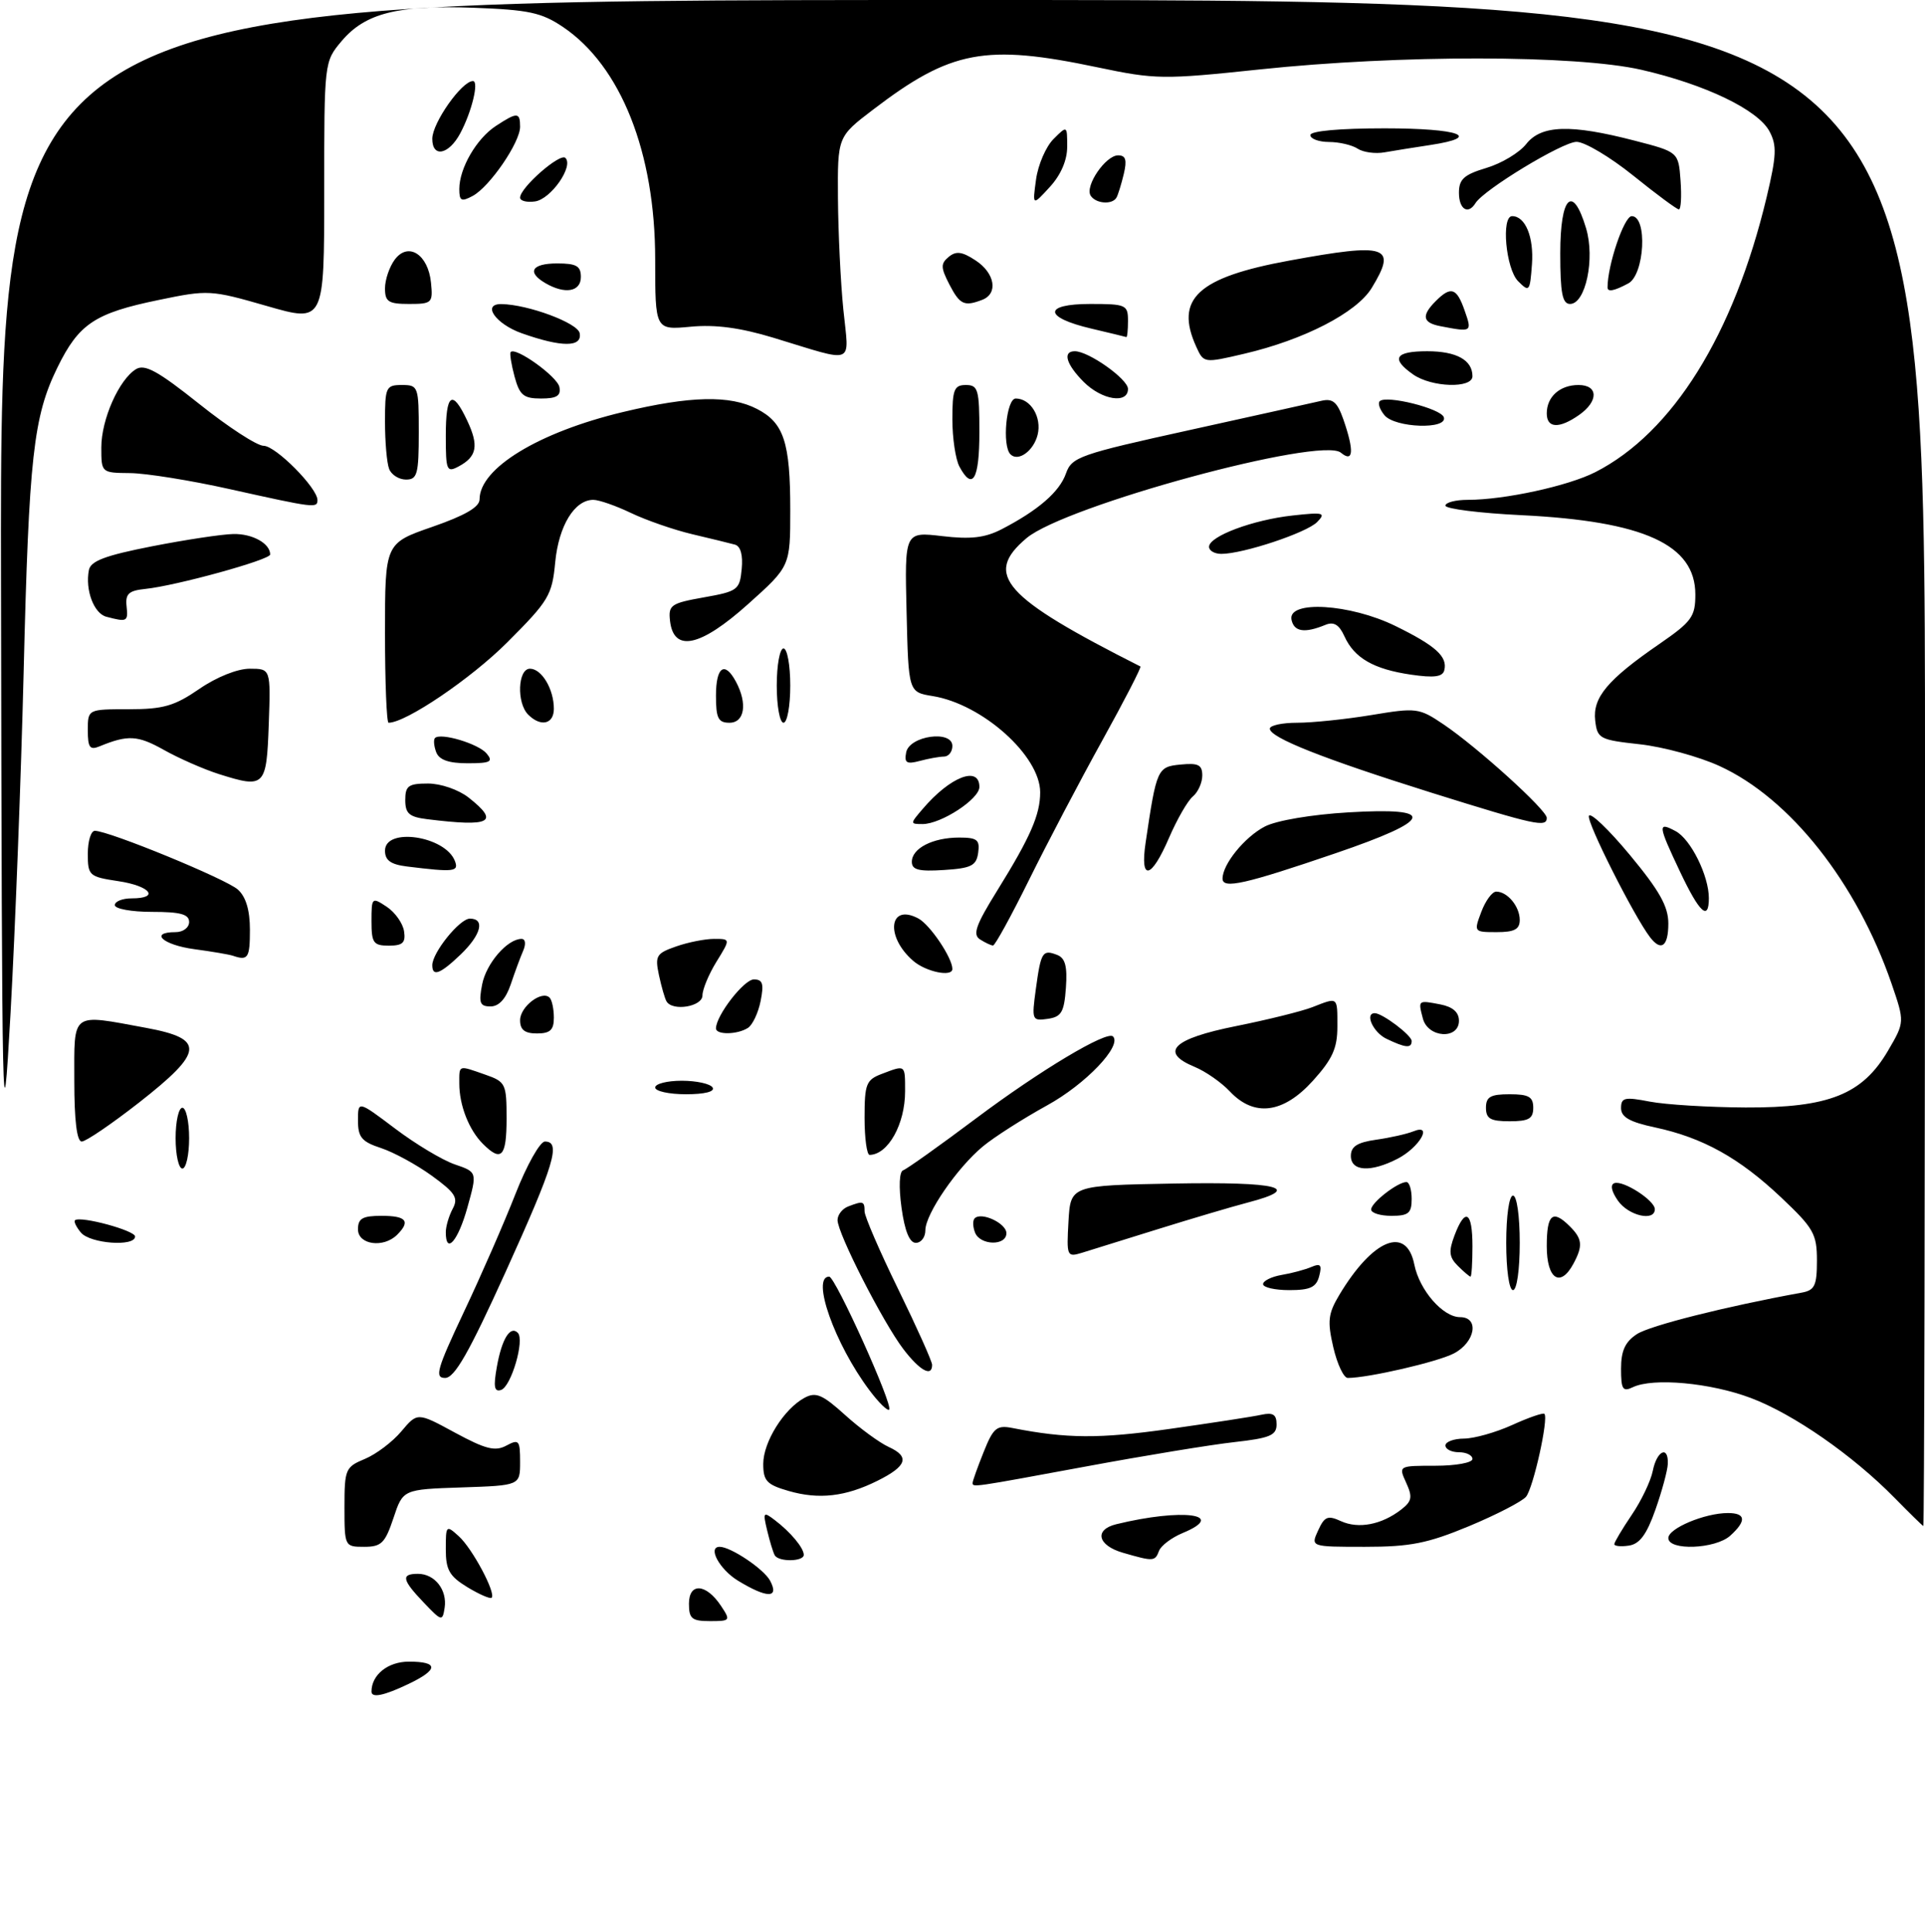 <?xml version="1.0" encoding="UTF-8" standalone="no"?>
<!DOCTYPE svg PUBLIC "-//W3C//DTD SVG 1.1//EN" "http://www.w3.org/Graphics/SVG/1.1/DTD/svg11.dtd" >
<svg xmlns="http://www.w3.org/2000/svg" xmlns:xlink="http://www.w3.org/1999/xlink" version="1.1" viewBox="0 0 285 286">
 <g >
 <path fill="currentColor"
d=" M 55.00 250.43 C 55.00 247.95 57.43 246.00 60.54 246.00 C 64.97 246.00 64.94 247.18 60.47 249.31 C 56.83 251.05 55.00 251.42 55.00 250.43 Z  M 62.75 237.27 C 59.51 233.88 59.33 233.00 61.88 233.00 C 64.37 233.00 66.23 235.38 65.83 238.02 C 65.51 240.07 65.39 240.04 62.75 237.27 Z  M 102.00 237.43 C 102.00 234.25 104.55 234.43 106.75 237.75 C 108.19 239.92 108.13 240.00 105.12 240.00 C 102.43 240.00 102.00 239.64 102.00 237.43 Z  M 69.20 234.98 C 66.53 233.35 66.00 232.42 66.00 229.36 C 66.00 225.80 66.06 225.74 67.93 227.44 C 69.93 229.24 73.46 235.87 72.79 236.54 C 72.58 236.75 70.97 236.05 69.20 234.98 Z  M 109.25 234.01 C 106.52 232.34 104.71 229.00 106.55 229.00 C 108.19 229.00 113.09 232.29 114.01 234.01 C 115.42 236.65 113.58 236.65 109.25 234.01 Z  M 114.70 230.25 C 114.47 229.84 113.96 228.18 113.58 226.58 C 112.93 223.87 113.01 223.75 114.69 225.03 C 117.03 226.80 119.00 229.16 119.00 230.19 C 119.00 231.21 115.26 231.26 114.70 230.25 Z  M 166.25 229.88 C 162.51 228.80 161.95 226.47 165.25 225.66 C 175.05 223.26 181.85 224.16 175.07 226.97 C 173.46 227.64 171.90 228.82 171.60 229.59 C 171.00 231.18 170.78 231.19 166.25 229.88 Z  M 51.00 223.12 C 51.00 217.52 51.14 217.18 54.02 215.99 C 55.68 215.30 58.11 213.47 59.42 211.91 C 61.80 209.08 61.80 209.08 67.36 212.10 C 71.89 214.55 73.31 214.91 74.96 214.02 C 76.83 213.02 77.00 213.22 77.00 216.43 C 77.00 219.92 77.00 219.92 68.33 220.21 C 59.66 220.50 59.66 220.50 58.25 224.75 C 57.01 228.46 56.46 229.00 53.92 229.00 C 51.03 229.00 51.00 228.95 51.00 223.12 Z  M 195.15 226.58 C 196.10 224.50 196.57 224.30 198.55 225.21 C 201.13 226.38 204.54 225.73 207.42 223.51 C 209.04 222.26 209.16 221.65 208.19 219.52 C 207.04 217.00 207.04 217.00 212.52 217.00 C 215.53 217.00 218.00 216.55 218.00 216.00 C 218.00 215.45 217.10 215.00 216.00 215.00 C 214.90 215.00 214.00 214.55 214.00 214.00 C 214.00 213.45 215.24 212.99 216.75 212.98 C 218.26 212.97 221.48 212.06 223.90 210.96 C 226.32 209.86 228.46 209.12 228.65 209.32 C 229.30 209.97 227.01 220.28 225.93 221.59 C 225.34 222.29 221.55 224.25 217.50 225.94 C 211.36 228.49 208.80 229.00 202.09 229.00 C 194.04 229.00 194.04 229.00 195.15 226.58 Z  M 239.00 228.61 C 239.00 228.33 240.16 226.38 241.57 224.29 C 242.99 222.21 244.40 219.26 244.70 217.75 C 245.30 214.73 247.05 213.95 246.92 216.75 C 246.88 217.71 246.06 220.75 245.09 223.50 C 243.80 227.17 242.76 228.58 241.17 228.82 C 239.98 229.00 239.00 228.90 239.00 228.61 Z  M 247.00 227.70 C 247.00 226.27 252.40 224.00 255.82 224.00 C 258.48 224.00 258.60 225.15 256.17 227.35 C 253.97 229.34 247.00 229.61 247.00 227.70 Z  M 280.50 221.76 C 274.31 215.45 265.52 209.34 259.22 206.97 C 253.23 204.71 244.74 203.94 241.75 205.37 C 240.25 206.09 240.00 205.70 240.00 202.63 C 240.00 199.97 240.61 198.65 242.35 197.51 C 244.27 196.25 255.54 193.41 266.75 191.37 C 268.67 191.02 269.00 190.33 269.00 186.63 C 269.00 182.68 268.52 181.83 263.68 177.26 C 257.51 171.43 252.12 168.43 245.03 166.91 C 241.27 166.11 240.00 165.38 240.00 164.05 C 240.00 162.49 240.53 162.37 244.25 163.09 C 246.59 163.54 252.97 163.93 258.43 163.96 C 270.77 164.01 275.72 162.04 279.52 155.56 C 282.00 151.32 282.00 151.32 280.05 145.63 C 274.90 130.69 265.03 118.19 254.58 113.41 C 251.55 112.02 246.24 110.57 242.79 110.19 C 236.81 109.53 236.48 109.36 236.17 106.65 C 235.79 103.26 238.00 100.62 245.67 95.34 C 250.47 92.03 251.00 91.30 251.00 88.01 C 251.00 80.63 243.40 77.16 225.25 76.27 C 219.06 75.97 214.00 75.33 214.00 74.86 C 214.00 74.39 215.49 74.00 217.32 74.00 C 222.74 74.00 232.17 71.95 236.19 69.90 C 247.64 64.06 256.69 49.54 261.55 29.21 C 263.02 23.03 263.09 21.53 261.97 19.44 C 260.26 16.24 252.44 12.49 243.00 10.33 C 233.28 8.12 207.22 8.09 186.50 10.28 C 172.20 11.79 171.08 11.77 162.50 9.97 C 145.87 6.47 140.78 7.43 129.25 16.24 C 124.00 20.24 124.00 20.24 124.06 29.37 C 124.10 34.39 124.45 41.80 124.86 45.83 C 125.70 54.22 126.85 53.75 114.50 50.00 C 109.61 48.52 105.92 48.02 102.25 48.37 C 97.00 48.86 97.00 48.86 97.00 38.40 C 97.00 22.58 91.92 9.78 83.36 4.00 C 80.18 1.86 78.29 1.45 70.14 1.15 C 58.87 0.73 54.07 1.94 50.57 6.09 C 48.00 9.15 48.00 9.18 48.00 28.45 C 48.00 47.75 48.00 47.75 39.50 45.30 C 31.20 42.91 30.82 42.89 23.50 44.41 C 14.02 46.36 11.67 47.94 8.50 54.41 C 4.94 61.69 4.28 67.58 3.50 99.50 C 3.12 114.90 2.25 137.62 1.56 150.00 C 0.37 171.24 0.29 167.66 0.15 86.25 C 0.00 0.00 0.00 0.00 142.50 0.00 C 285.00 0.00 285.00 0.00 285.00 113.00 C 285.00 175.15 284.89 225.96 284.75 225.92 C 284.61 225.87 282.70 224.00 280.50 221.76 Z  M 116.75 220.73 C 113.52 219.80 113.00 219.24 113.00 216.73 C 113.00 213.48 116.07 208.57 119.13 206.93 C 120.79 206.04 121.77 206.46 125.11 209.48 C 127.31 211.47 130.22 213.60 131.58 214.22 C 134.74 215.66 134.27 217.06 129.90 219.23 C 125.18 221.58 121.23 222.03 116.75 220.73 Z  M 144.00 219.52 C 144.00 219.26 144.73 217.21 145.63 214.97 C 147.06 211.38 147.57 210.96 149.88 211.41 C 157.92 212.99 162.74 213.02 173.07 211.56 C 179.36 210.67 185.51 209.73 186.75 209.45 C 188.47 209.08 189.00 209.41 189.00 210.88 C 189.00 212.50 188.01 212.91 182.75 213.50 C 179.31 213.88 169.44 215.50 160.82 217.10 C 143.78 220.25 144.00 220.22 144.00 219.52 Z  M 128.72 205.82 C 123.57 198.96 120.05 189.00 122.76 189.00 C 123.67 189.00 132.27 208.07 131.64 208.69 C 131.40 208.93 130.08 207.64 128.72 205.82 Z  M 73.56 202.36 C 74.29 198.23 75.54 196.20 76.66 197.32 C 77.71 198.37 75.68 205.29 74.18 205.78 C 73.18 206.11 73.03 205.31 73.56 202.36 Z  M 68.67 194.25 C 71.21 188.89 74.65 181.01 76.32 176.75 C 77.99 172.49 79.95 169.00 80.68 169.00 C 83.09 169.00 82.08 172.36 74.88 188.25 C 69.43 200.28 67.30 204.00 65.90 204.00 C 64.31 204.00 64.68 202.71 68.67 194.25 Z  M 197.40 199.47 C 196.50 195.59 196.63 194.49 198.28 191.72 C 203.25 183.43 208.23 181.40 209.39 187.20 C 210.15 191.01 213.62 195.00 216.17 195.00 C 219.07 195.00 218.41 198.74 215.23 200.38 C 212.80 201.64 202.56 204.00 199.54 204.00 C 198.94 204.00 197.98 201.96 197.40 199.47 Z  M 133.75 199.74 C 130.73 195.78 124.00 182.59 124.00 180.63 C 124.00 179.85 124.71 178.94 125.58 178.61 C 127.79 177.76 128.00 177.82 128.00 179.34 C 128.00 180.07 130.25 185.28 133.00 190.90 C 135.75 196.53 138.00 201.55 138.00 202.06 C 138.00 203.92 136.19 202.93 133.75 199.74 Z  M 187.00 190.11 C 187.00 189.63 188.24 189.01 189.75 188.75 C 191.26 188.50 193.25 187.96 194.18 187.56 C 195.51 186.99 195.74 187.27 195.31 188.92 C 194.88 190.58 193.97 191.00 190.88 191.00 C 188.75 191.00 187.00 190.60 187.00 190.11 Z  M 223.00 184.00 C 223.00 180.00 223.43 177.00 224.00 177.00 C 224.57 177.00 225.00 180.00 225.00 184.00 C 225.00 188.00 224.57 191.00 224.00 191.00 C 223.43 191.00 223.00 188.00 223.00 184.00 Z  M 215.84 187.41 C 214.54 186.12 214.45 185.27 215.34 182.91 C 216.93 178.70 218.00 179.34 218.00 184.50 C 218.00 186.97 217.87 189.00 217.71 189.00 C 217.56 189.00 216.71 188.28 215.84 187.41 Z  M 229.00 184.50 C 229.00 179.74 229.86 179.00 232.43 181.57 C 234.27 183.41 234.37 184.44 232.96 187.07 C 231.02 190.70 229.00 189.39 229.00 184.50 Z  M 158.19 180.83 C 158.50 175.50 158.50 175.50 173.75 175.22 C 189.36 174.94 193.02 175.87 184.75 178.03 C 182.41 178.64 176.45 180.41 171.50 181.95 C 166.55 183.50 161.46 185.08 160.19 185.47 C 157.96 186.15 157.90 186.00 158.19 180.83 Z  M 11.98 182.48 C 11.28 181.64 10.89 180.82 11.11 180.65 C 11.95 179.99 20.00 182.17 20.00 183.06 C 20.00 184.61 13.35 184.12 11.98 182.48 Z  M 53.00 182.00 C 53.00 180.38 53.67 180.00 56.50 180.00 C 60.16 180.00 60.81 180.79 58.80 182.80 C 56.79 184.81 53.00 184.29 53.00 182.00 Z  M 66.00 182.43 C 66.00 181.57 66.46 180.01 67.02 178.96 C 67.89 177.34 67.41 176.59 63.94 174.07 C 61.69 172.44 58.30 170.59 56.42 169.97 C 53.55 169.03 53.00 168.37 53.00 165.89 C 53.00 162.94 53.00 162.94 58.49 167.08 C 61.52 169.37 65.49 171.75 67.32 172.38 C 70.66 173.52 70.66 173.52 69.20 178.76 C 67.82 183.73 66.00 185.82 66.00 182.43 Z  M 133.47 178.79 C 133.05 175.70 133.14 173.45 133.71 173.26 C 134.23 173.09 139.11 169.62 144.54 165.55 C 153.97 158.48 163.88 152.55 164.78 153.44 C 166.16 154.83 160.72 160.52 155.02 163.65 C 151.45 165.62 147.17 168.35 145.51 169.73 C 141.68 172.91 137.00 179.74 137.00 182.15 C 137.00 183.17 136.37 184.00 135.59 184.00 C 134.66 184.00 133.95 182.26 133.47 178.79 Z  M 144.35 182.46 C 144.02 181.61 144.00 180.67 144.30 180.37 C 145.30 179.37 149.00 181.11 149.00 182.57 C 149.00 184.49 145.09 184.40 144.35 182.46 Z  M 203.00 179.06 C 203.00 178.05 206.93 175.00 208.22 175.00 C 208.65 175.00 209.00 176.12 209.00 177.50 C 209.00 179.61 208.53 180.00 206.00 180.00 C 204.35 180.00 203.00 179.58 203.00 179.06 Z  M 239.54 177.76 C 238.57 176.37 238.37 175.38 239.02 175.16 C 240.34 174.72 245.00 177.72 245.00 179.02 C 245.00 180.89 241.10 179.99 239.54 177.76 Z  M 26.00 168.50 C 26.00 166.03 26.45 164.00 27.00 164.00 C 27.55 164.00 28.00 166.03 28.00 168.50 C 28.00 170.97 27.55 173.00 27.00 173.00 C 26.45 173.00 26.00 170.97 26.00 168.50 Z  M 200.00 171.13 C 200.00 169.73 200.94 169.13 203.75 168.73 C 205.81 168.44 208.29 167.88 209.26 167.49 C 212.22 166.29 210.17 169.86 206.93 171.54 C 202.94 173.60 200.00 173.43 200.00 171.13 Z  M 71.49 169.34 C 69.43 167.29 68.00 163.63 68.00 160.43 C 68.00 157.61 67.79 157.68 71.85 159.10 C 74.86 160.15 75.00 160.44 75.00 165.60 C 75.00 171.27 74.23 172.09 71.49 169.34 Z  M 128.00 165.48 C 128.00 160.46 128.24 159.86 130.57 158.98 C 134.09 157.64 134.00 157.57 134.00 161.57 C 134.00 166.42 131.49 170.93 128.75 170.98 C 128.34 170.99 128.00 168.51 128.00 165.48 Z  M 11.00 160.00 C 11.00 149.66 10.40 150.10 21.63 152.17 C 30.40 153.79 30.22 155.69 20.56 163.25 C 16.51 166.41 12.71 169.00 12.10 169.00 C 11.38 169.00 11.00 165.89 11.00 160.00 Z  M 220.00 164.00 C 220.00 162.38 220.67 162.00 223.50 162.00 C 226.33 162.00 227.00 162.38 227.00 164.00 C 227.00 165.62 226.33 166.00 223.50 166.00 C 220.67 166.00 220.00 165.62 220.00 164.00 Z  M 182.08 161.58 C 180.83 160.25 178.48 158.61 176.85 157.94 C 171.61 155.77 173.64 153.78 183.00 151.91 C 187.68 150.97 192.77 149.71 194.32 149.10 C 198.14 147.61 198.00 147.50 198.00 152.00 C 198.00 155.19 197.27 156.80 194.38 160.00 C 189.99 164.86 185.68 165.41 182.08 161.58 Z  M 97.00 161.00 C 97.00 160.45 98.77 160.00 100.94 160.00 C 103.11 160.00 105.16 160.45 105.50 161.00 C 105.88 161.61 104.34 162.00 101.56 162.00 C 99.05 162.00 97.00 161.55 97.00 161.00 Z  M 205.25 153.78 C 203.30 152.84 202.01 150.00 203.54 150.00 C 204.66 150.00 209.00 153.27 209.00 154.12 C 209.00 155.23 208.09 155.15 205.25 153.78 Z  M 77.00 151.04 C 77.00 149.03 80.23 146.56 81.37 147.70 C 81.72 148.05 82.00 149.38 82.00 150.67 C 82.00 152.49 81.45 153.00 79.50 153.00 C 77.68 153.00 77.00 152.46 77.00 151.04 Z  M 106.00 152.25 C 106.01 150.34 110.15 145.00 111.61 145.00 C 112.92 145.00 113.12 145.64 112.61 148.20 C 112.26 149.96 111.41 151.75 110.73 152.18 C 109.16 153.19 106.00 153.23 106.00 152.25 Z  M 210.66 150.79 C 209.94 148.05 209.92 148.06 213.25 148.70 C 215.09 149.06 216.00 149.86 216.00 151.12 C 216.00 153.94 211.41 153.67 210.66 150.79 Z  M 153.36 146.42 C 154.11 140.92 154.35 140.54 156.51 141.37 C 157.71 141.83 158.04 143.06 157.81 146.24 C 157.55 149.87 157.14 150.55 155.10 150.84 C 152.79 151.17 152.73 151.02 153.36 146.42 Z  M 71.38 145.75 C 71.98 142.63 75.12 139.00 77.22 139.00 C 77.79 139.00 77.89 139.75 77.46 140.75 C 77.04 141.71 76.21 143.96 75.61 145.75 C 74.89 147.88 73.86 149.00 72.63 149.00 C 71.05 149.00 70.85 148.49 71.38 145.75 Z  M 98.68 148.25 C 98.43 147.84 97.93 146.09 97.56 144.37 C 96.95 141.50 97.17 141.14 100.10 140.12 C 101.86 139.50 104.39 139.00 105.73 139.00 C 108.16 139.00 108.16 139.00 106.08 142.37 C 104.94 144.22 104.00 146.47 104.00 147.37 C 104.00 149.03 99.57 149.77 98.68 148.25 Z  M 64.00 142.90 C 64.00 141.03 68.06 136.00 69.57 136.00 C 71.85 136.00 71.23 138.40 68.20 141.31 C 65.18 144.20 64.00 144.65 64.00 142.90 Z  M 135.20 142.25 C 131.02 138.64 131.63 133.66 135.97 135.98 C 137.70 136.91 141.00 141.81 141.00 143.45 C 141.00 144.69 137.08 143.88 135.20 142.25 Z  M 34.50 141.50 C 33.95 141.31 31.36 140.87 28.75 140.52 C 24.10 139.89 22.04 138.00 26.00 138.00 C 27.11 138.00 28.00 137.33 28.00 136.50 C 28.00 135.35 26.72 135.00 22.50 135.00 C 19.48 135.00 17.00 134.55 17.00 134.00 C 17.00 133.45 18.12 133.00 19.50 133.00 C 23.71 133.00 22.27 131.16 17.50 130.45 C 13.19 129.80 13.00 129.63 13.00 126.39 C 13.00 124.52 13.47 123.00 14.04 123.00 C 16.12 123.00 33.50 130.14 35.22 131.70 C 36.41 132.77 37.00 134.76 37.00 137.65 C 37.00 141.83 36.72 142.26 34.50 141.50 Z  M 55.00 136.38 C 55.00 132.85 55.06 132.79 57.25 134.24 C 58.49 135.06 59.64 136.69 59.82 137.86 C 60.08 139.57 59.63 140.00 57.57 140.00 C 55.28 140.00 55.00 139.60 55.00 136.38 Z  M 145.10 139.08 C 143.97 138.37 144.46 136.97 147.64 131.85 C 152.56 123.92 154.00 120.61 154.00 117.30 C 154.00 111.90 145.45 104.24 138.08 103.05 C 134.50 102.47 134.50 102.47 134.22 90.59 C 133.93 78.72 133.93 78.72 139.49 79.37 C 143.71 79.87 145.83 79.62 148.28 78.36 C 153.71 75.55 156.87 72.81 157.82 70.09 C 158.68 67.66 159.82 67.26 176.12 63.67 C 185.68 61.56 194.46 59.61 195.63 59.34 C 197.31 58.95 197.98 59.51 198.88 62.07 C 200.51 66.77 200.38 68.56 198.52 67.02 C 195.57 64.57 157.68 74.87 151.98 79.67 C 145.57 85.07 148.52 88.40 168.84 98.67 C 169.02 98.76 166.47 103.71 163.17 109.67 C 159.87 115.63 155.01 124.89 152.36 130.25 C 149.71 135.61 147.31 139.99 147.02 139.98 C 146.74 139.98 145.87 139.57 145.10 139.08 Z  M 244.29 138.75 C 241.91 135.64 234.91 121.76 235.24 120.79 C 235.44 120.19 238.16 122.79 241.30 126.57 C 245.68 131.85 247.00 134.19 247.00 136.72 C 247.00 140.12 245.94 140.91 244.29 138.75 Z  M 219.31 135.00 C 219.93 133.35 220.92 132.00 221.52 132.00 C 223.18 132.00 225.00 134.20 225.00 136.20 C 225.00 137.58 224.21 138.00 221.59 138.00 C 218.21 138.00 218.19 137.97 219.31 135.00 Z  M 248.75 129.09 C 245.45 122.12 245.39 121.61 248.08 123.05 C 250.32 124.24 253.00 129.65 253.00 132.97 C 253.00 136.41 251.62 135.15 248.75 129.09 Z  M 181.00 130.08 C 181.00 127.94 184.28 123.91 187.27 122.36 C 188.98 121.47 194.20 120.59 199.62 120.27 C 212.86 119.48 212.27 121.36 197.71 126.33 C 184.33 130.90 181.00 131.65 181.00 130.08 Z  M 60.25 128.28 C 57.84 127.98 57.00 127.37 57.00 125.94 C 57.00 122.43 65.93 123.76 67.35 127.47 C 67.96 129.06 67.24 129.14 60.25 128.28 Z  M 135.00 127.59 C 135.00 125.59 138.10 124.00 142.00 124.00 C 144.68 124.00 145.09 124.33 144.82 126.25 C 144.55 128.17 143.80 128.54 139.75 128.80 C 136.03 129.04 135.00 128.78 135.00 127.59 Z  M 169.61 124.75 C 171.23 113.79 171.35 113.52 174.79 113.19 C 177.41 112.93 178.00 113.23 178.00 114.81 C 178.00 115.88 177.37 117.27 176.61 117.91 C 175.84 118.54 174.26 121.30 173.08 124.03 C 170.44 130.18 168.75 130.53 169.61 124.75 Z  M 63.25 121.28 C 60.58 120.95 60.00 120.44 60.00 118.44 C 60.00 116.34 60.47 116.00 63.37 116.00 C 65.26 116.00 67.89 116.91 69.37 118.07 C 74.03 121.74 72.68 122.45 63.25 121.28 Z  M 136.60 119.77 C 140.67 114.98 145.00 113.31 145.00 116.51 C 145.00 118.30 139.34 121.99 136.60 122.00 C 134.72 122.00 134.72 121.96 136.60 119.77 Z  M 212.00 117.38 C 195.93 112.34 188.00 109.20 188.00 107.88 C 188.00 107.39 189.83 107.00 192.06 107.00 C 194.29 107.00 199.23 106.49 203.04 105.86 C 209.73 104.75 210.10 104.80 213.73 107.25 C 218.74 110.63 229.00 119.92 229.00 121.08 C 229.00 122.54 227.35 122.18 212.00 117.38 Z  M 32.41 114.60 C 30.15 113.88 26.48 112.27 24.24 111.01 C 20.39 108.85 18.93 108.77 14.75 110.49 C 13.30 111.09 13.00 110.67 13.00 108.11 C 13.00 105.00 13.00 105.00 19.07 105.00 C 24.18 105.00 25.83 104.52 29.50 102.00 C 32.05 100.24 35.15 99.00 36.97 99.00 C 40.08 99.00 40.08 99.00 39.79 107.24 C 39.46 116.49 39.21 116.75 32.41 114.60 Z  M 64.58 111.36 C 64.24 110.45 64.16 109.51 64.40 109.26 C 65.24 108.43 70.85 110.11 72.05 111.56 C 73.06 112.77 72.61 113.00 69.23 113.00 C 66.43 113.00 65.02 112.50 64.58 111.36 Z  M 134.16 111.39 C 134.63 108.92 141.00 108.03 141.00 110.44 C 141.00 111.30 140.44 112.01 139.75 112.01 C 139.06 112.02 137.44 112.31 136.15 112.66 C 134.22 113.17 133.86 112.94 134.16 111.39 Z  M 57.00 93.71 C 57.00 80.43 57.00 80.43 64.00 78.00 C 68.84 76.32 71.00 75.07 71.00 73.93 C 71.00 69.32 79.74 63.99 92.23 61.00 C 102.19 58.61 108.08 58.47 112.09 60.55 C 116.05 62.60 117.00 65.47 117.00 75.49 C 117.00 83.84 117.00 83.84 110.75 89.44 C 103.69 95.77 99.75 96.62 99.20 91.94 C 98.93 89.58 99.31 89.31 104.20 88.44 C 109.22 87.55 109.52 87.33 109.81 84.24 C 110.01 82.18 109.65 80.86 108.81 80.63 C 108.09 80.43 105.25 79.74 102.50 79.09 C 99.75 78.44 95.67 77.02 93.43 75.95 C 91.20 74.88 88.68 74.00 87.84 74.00 C 85.06 74.00 82.72 77.83 82.20 83.24 C 81.74 88.14 81.24 88.96 75.09 95.11 C 69.73 100.47 60.09 107.00 57.53 107.00 C 57.24 107.00 57.00 101.02 57.00 93.71 Z  M 78.20 105.80 C 76.46 104.06 76.66 99.00 78.46 99.00 C 80.20 99.00 82.00 102.03 82.00 104.93 C 82.00 107.22 80.06 107.66 78.20 105.80 Z  M 106.00 103.00 C 106.00 98.70 107.29 97.81 108.96 100.93 C 110.69 104.16 110.24 107.00 108.00 107.00 C 106.33 107.00 106.00 106.33 106.00 103.00 Z  M 115.00 101.50 C 115.00 98.47 115.45 96.00 116.00 96.00 C 116.55 96.00 117.00 98.47 117.00 101.50 C 117.00 104.53 116.55 107.00 116.00 107.00 C 115.45 107.00 115.00 104.53 115.00 101.50 Z  M 208.90 99.88 C 203.38 99.07 200.51 97.43 199.05 94.21 C 198.26 92.47 197.47 92.00 196.23 92.51 C 193.15 93.78 191.58 93.54 191.21 91.75 C 190.61 88.83 199.87 89.38 206.58 92.67 C 212.56 95.60 214.34 97.21 213.83 99.23 C 213.59 100.21 212.32 100.38 208.90 99.88 Z  M 15.75 91.31 C 13.90 90.83 12.59 87.34 13.16 84.40 C 13.42 83.05 15.57 82.24 22.50 80.88 C 27.45 79.91 32.87 79.09 34.55 79.06 C 37.38 79.00 40.00 80.46 40.00 82.09 C 40.00 82.88 26.03 86.73 21.50 87.19 C 19.06 87.44 18.54 87.92 18.74 89.75 C 18.98 92.04 18.83 92.12 15.75 91.31 Z  M 179.00 80.95 C 179.00 79.39 185.50 76.96 191.36 76.32 C 195.97 75.81 196.35 75.91 195.00 77.29 C 193.45 78.87 184.05 82.00 180.82 82.00 C 179.82 82.00 179.00 81.53 179.00 80.95 Z  M 34.00 72.41 C 28.22 71.12 21.59 70.06 19.25 70.04 C 15.01 70.00 15.00 69.99 15.00 66.25 C 15.00 62.08 17.62 56.19 20.14 54.65 C 21.44 53.86 23.40 54.94 29.52 59.82 C 33.78 63.22 38.05 66.00 39.03 66.00 C 40.81 66.00 47.00 72.24 47.00 74.03 C 47.00 75.26 46.59 75.21 34.00 72.41 Z  M 57.61 69.42 C 57.27 68.55 57.00 65.40 57.00 62.42 C 57.00 57.31 57.14 57.00 59.50 57.00 C 61.93 57.00 62.00 57.20 62.00 64.00 C 62.00 70.20 61.78 71.00 60.11 71.00 C 59.07 71.00 57.94 70.29 57.61 69.42 Z  M 142.04 69.07 C 141.47 68.00 141.00 64.85 141.00 62.07 C 141.00 57.67 141.26 57.00 143.00 57.00 C 144.81 57.00 145.00 57.67 145.00 64.00 C 145.00 70.99 143.99 72.72 142.04 69.07 Z  M 66.00 64.54 C 66.00 58.24 66.95 57.55 69.16 62.25 C 70.92 65.97 70.62 67.60 67.91 69.05 C 66.14 70.00 66.00 69.68 66.00 64.54 Z  M 149.60 67.26 C 148.33 65.99 148.99 59.00 150.38 59.00 C 152.60 59.00 154.27 61.78 153.62 64.38 C 153.02 66.77 150.74 68.41 149.60 67.26 Z  M 204.98 61.48 C 204.28 60.64 203.96 59.70 204.27 59.40 C 205.22 58.45 213.32 60.47 213.76 61.77 C 214.37 63.62 206.55 63.36 204.98 61.48 Z  M 229.00 61.20 C 229.00 58.74 230.94 57.00 233.70 57.00 C 236.65 57.00 236.69 59.40 233.78 61.44 C 230.83 63.51 229.00 63.41 229.00 61.20 Z  M 76.18 55.75 C 75.70 53.96 75.44 52.33 75.60 52.13 C 76.30 51.28 82.52 55.75 82.82 57.30 C 83.07 58.60 82.43 59.00 80.10 59.00 C 77.51 59.00 76.93 58.51 76.18 55.75 Z  M 160.45 56.55 C 157.84 53.93 157.28 52.00 159.13 52.00 C 161.18 52.00 167.00 56.13 167.00 57.58 C 167.00 59.84 163.14 59.23 160.45 56.55 Z  M 209.22 55.44 C 205.87 53.09 206.53 52.00 211.30 52.00 C 215.64 52.00 218.00 53.31 218.00 55.70 C 218.00 57.54 211.96 57.36 209.22 55.44 Z  M 177.11 51.34 C 173.88 44.24 177.30 41.07 190.88 38.58 C 205.42 35.91 206.88 36.40 203.08 42.64 C 200.85 46.29 193.06 50.31 184.18 52.38 C 178.24 53.77 178.21 53.76 177.11 51.34 Z  M 77.25 49.34 C 73.36 47.96 71.29 44.97 74.25 45.02 C 78.18 45.08 85.53 47.81 85.82 49.32 C 86.23 51.43 83.18 51.44 77.25 49.34 Z  M 161.58 48.65 C 154.49 46.99 154.40 45.00 161.42 45.00 C 166.71 45.00 167.00 45.13 167.00 47.50 C 167.00 48.88 166.89 49.96 166.75 49.90 C 166.61 49.85 164.29 49.29 161.58 48.65 Z  M 213.25 48.29 C 210.60 47.78 210.41 46.73 212.57 44.57 C 214.82 42.32 215.67 42.60 216.85 46.00 C 217.96 49.17 217.93 49.19 213.25 48.29 Z  M 57.00 42.69 C 57.00 41.42 57.65 39.51 58.44 38.44 C 60.43 35.76 63.39 37.65 63.81 41.85 C 64.11 44.85 63.96 45.00 60.56 45.00 C 57.51 45.00 57.00 44.67 57.00 42.69 Z  M 140.55 42.10 C 139.27 39.61 139.25 39.03 140.46 38.03 C 141.55 37.13 142.44 37.24 144.43 38.55 C 147.31 40.43 147.82 43.47 145.42 44.39 C 142.76 45.41 142.11 45.11 140.55 42.10 Z  M 231.00 37.50 C 231.00 29.01 232.85 27.21 234.82 33.79 C 236.17 38.29 234.75 45.00 232.45 45.00 C 231.31 45.00 231.00 43.39 231.00 37.50 Z  M 80.75 41.92 C 77.95 40.29 78.72 39.00 82.50 39.00 C 85.33 39.00 86.00 39.38 86.00 41.00 C 86.00 43.20 83.65 43.61 80.75 41.92 Z  M 224.75 41.62 C 222.94 39.79 222.23 32.00 223.88 32.00 C 225.83 32.00 227.10 35.09 226.81 39.11 C 226.51 43.18 226.42 43.30 224.75 41.62 Z  M 238.00 42.55 C 238.00 39.24 240.46 32.00 241.58 32.00 C 243.94 32.00 243.49 40.67 241.07 41.96 C 238.98 43.08 238.00 43.27 238.00 42.55 Z  M 216.00 28.54 C 216.00 26.53 216.74 25.86 220.07 24.86 C 222.31 24.19 224.96 22.60 225.96 21.32 C 228.19 18.50 232.50 18.36 242.00 20.82 C 248.50 22.50 248.50 22.50 248.81 26.75 C 248.98 29.09 248.87 31.00 248.56 31.00 C 248.26 31.00 245.22 28.75 241.81 26.00 C 238.39 23.25 234.62 21.00 233.41 21.00 C 231.35 21.00 219.69 28.07 218.45 30.07 C 217.36 31.84 216.00 30.99 216.00 28.54 Z  M 68.00 27.99 C 68.00 24.92 70.54 20.53 73.41 18.65 C 76.58 16.57 77.00 16.59 77.00 18.77 C 77.00 21.09 72.50 27.66 69.98 29.01 C 68.30 29.91 68.00 29.75 68.00 27.99 Z  M 77.00 29.26 C 77.00 27.78 82.93 22.59 83.71 23.38 C 84.96 24.62 81.56 29.48 79.22 29.82 C 78.00 30.00 77.00 29.74 77.00 29.26 Z  M 153.39 26.56 C 153.69 24.39 154.85 21.71 155.97 20.59 C 158.00 18.56 158.00 18.56 158.00 21.72 C 158.00 23.73 157.06 25.91 155.42 27.69 C 152.85 30.50 152.85 30.50 153.39 26.56 Z  M 161.47 28.96 C 160.59 27.53 163.69 23.00 165.54 23.00 C 166.67 23.00 166.87 23.68 166.38 25.75 C 166.02 27.26 165.53 28.84 165.30 29.25 C 164.68 30.35 162.22 30.16 161.47 28.96 Z  M 64.00 20.55 C 64.00 18.20 68.37 12.00 70.02 12.00 C 70.95 12.00 69.84 16.57 68.14 19.74 C 66.44 22.92 64.00 23.40 64.00 20.55 Z  M 201.00 22.01 C 200.18 21.47 198.26 21.02 196.75 21.02 C 195.24 21.01 194.00 20.55 194.00 20.00 C 194.00 19.39 198.33 19.00 205.00 19.00 C 216.09 19.00 219.60 20.28 211.75 21.47 C 209.41 21.82 206.38 22.31 205.00 22.55 C 203.62 22.80 201.82 22.55 201.00 22.01 Z "/>
</g>
</svg>